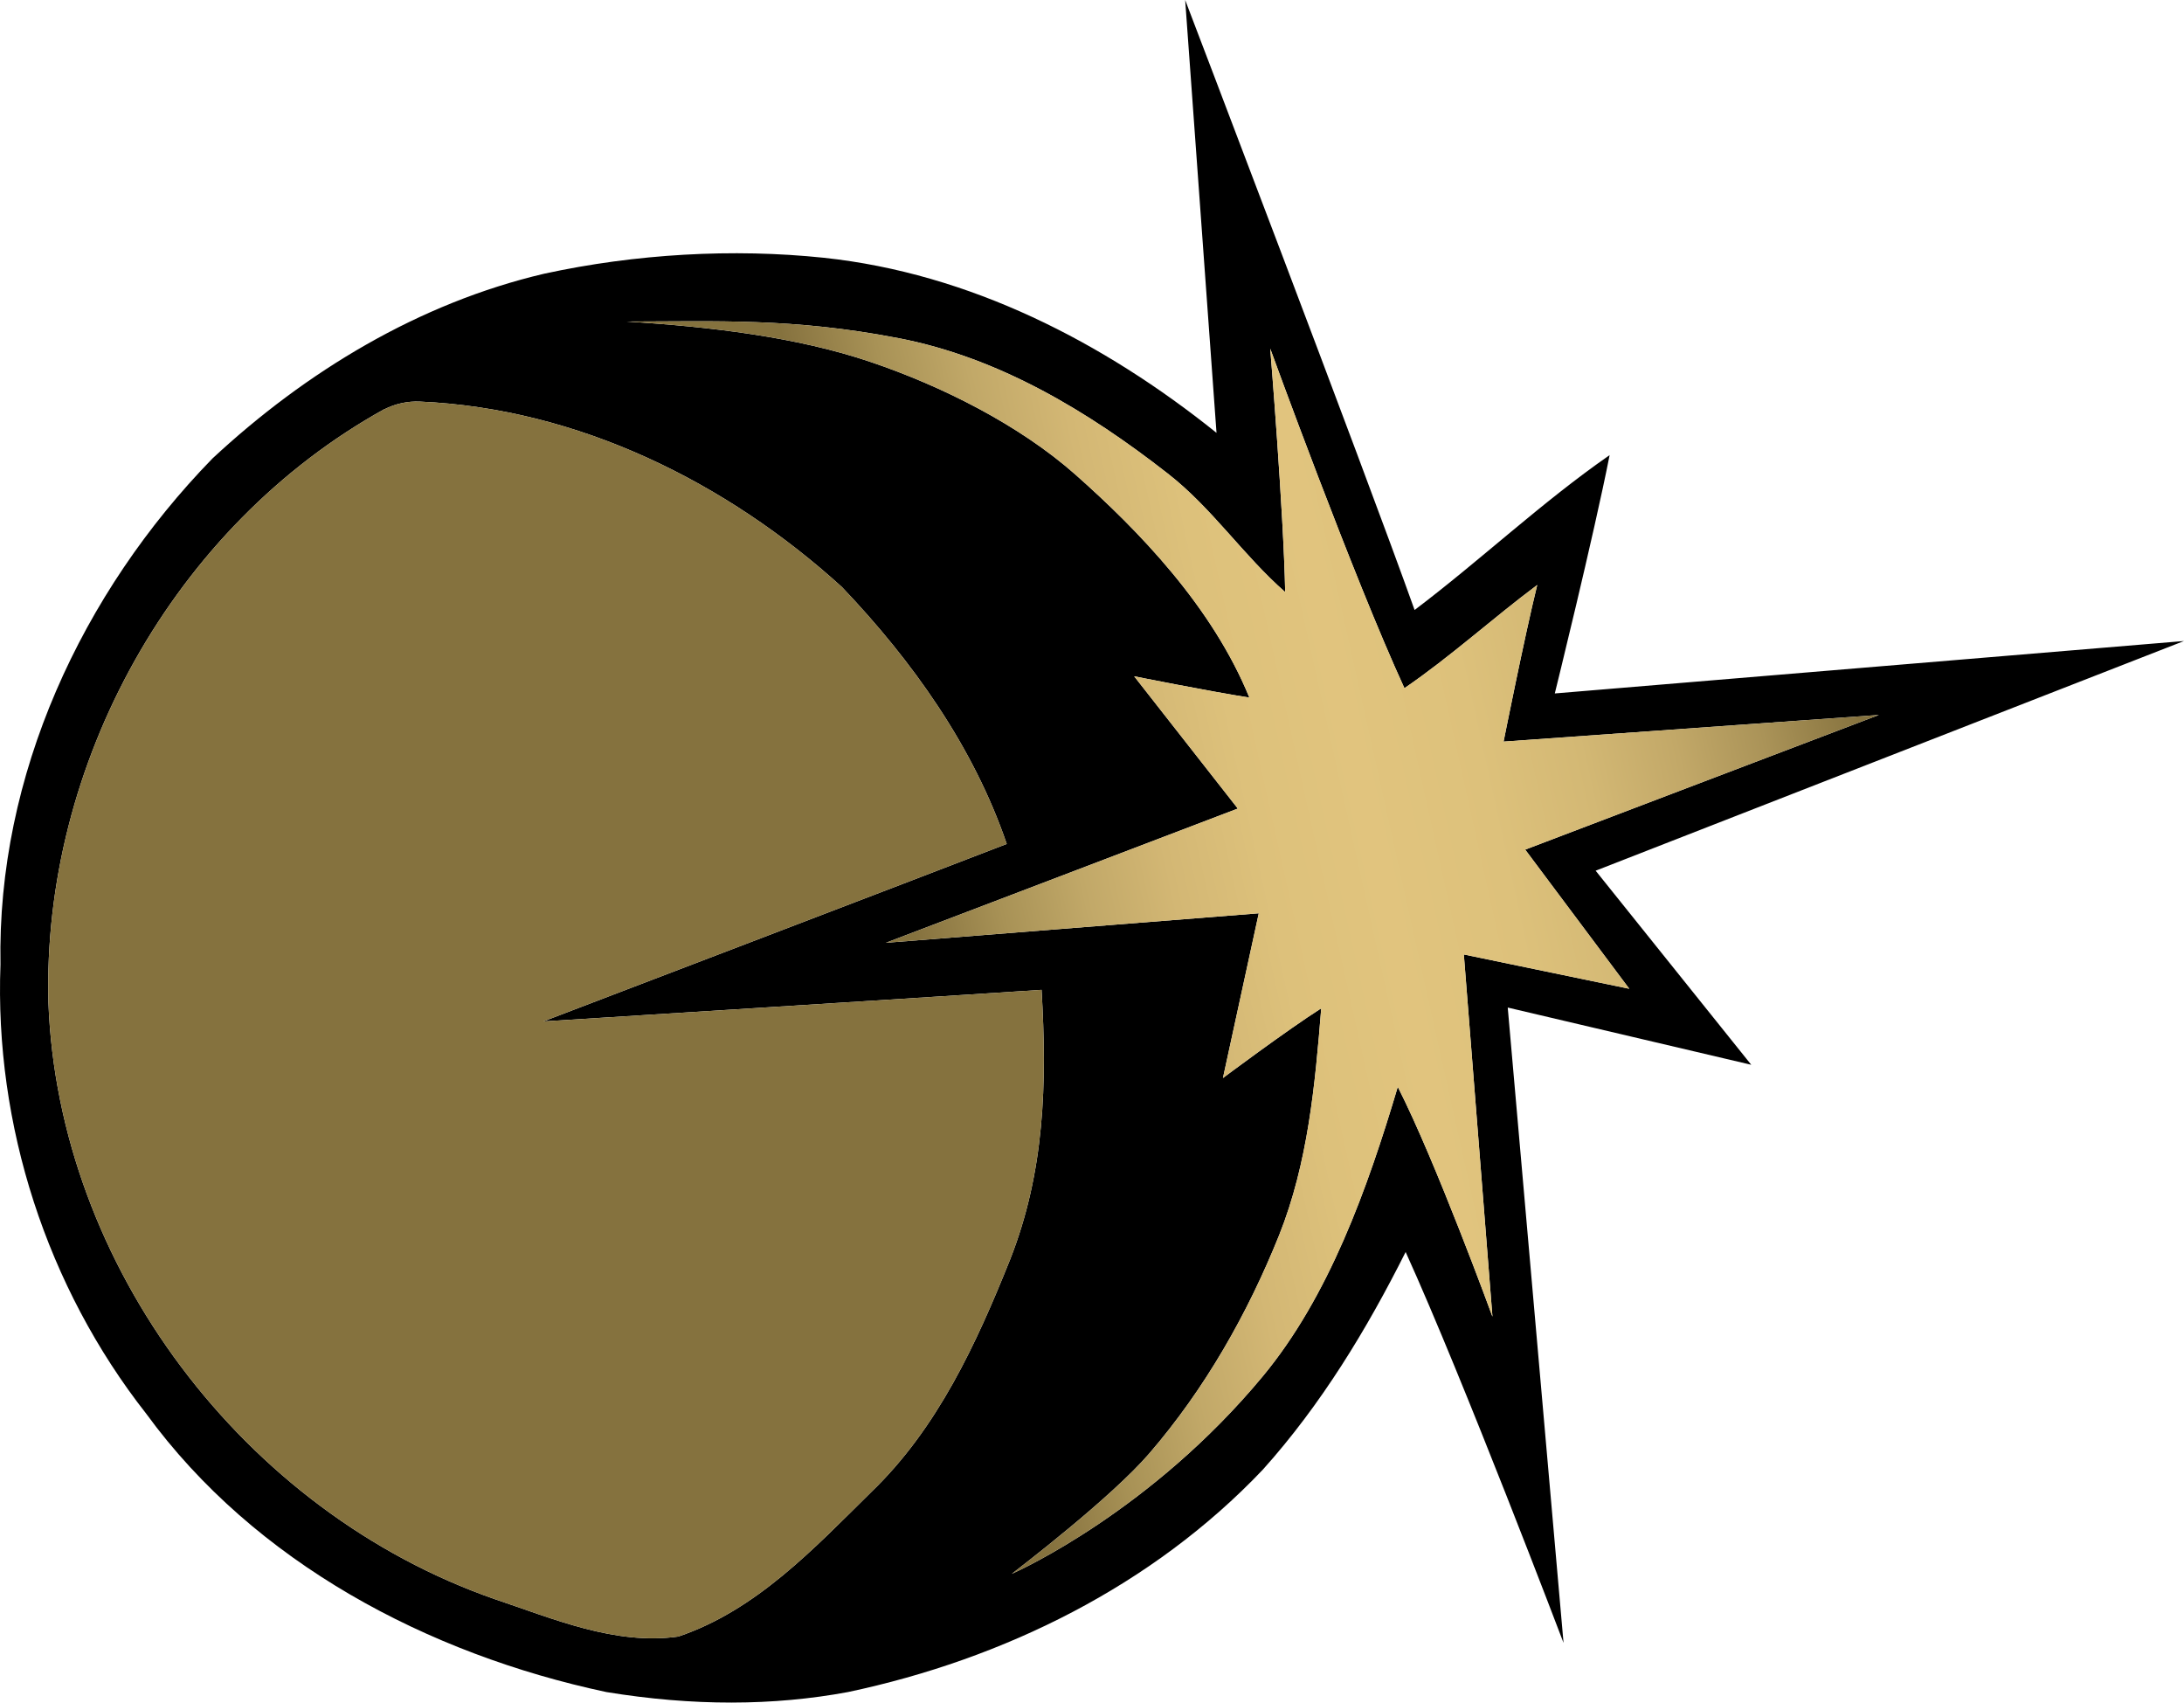 <?xml version="1.0" encoding="UTF-8"?><svg id="Layer_2" xmlns="http://www.w3.org/2000/svg" width="200.004" height="155.884" xmlns:xlink="http://www.w3.org/1999/xlink" viewBox="0 0 200.004 155.884"><defs><style>.cls-1{fill:#85723e;}.cls-2{fill:url(#linear-gradient);}</style><linearGradient id="linear-gradient" x1="65.295" y1="88.928" x2="197.848" y2="59.498" gradientUnits="userSpaceOnUse"><stop offset=".138" stop-color="#85723e"/><stop offset=".144" stop-color="#897541"/><stop offset=".199" stop-color="#a89256"/><stop offset=".256" stop-color="#c1a868"/><stop offset=".315" stop-color="#d3b774"/><stop offset=".378" stop-color="#ddc17b"/><stop offset=".453" stop-color="#e1c47e"/><stop offset=".536" stop-color="#ddc17b"/><stop offset=".604" stop-color="#d3b874"/><stop offset=".667" stop-color="#c2a868"/><stop offset=".726" stop-color="#aa9358"/><stop offset=".783" stop-color="#8b7742"/><stop offset=".794" stop-color="#85723e"/></linearGradient></defs><g id="Layer_1_copy_3"><path d="M146.124,79.72l53.88-21.03-57.62,4.8s3.55-14.36,5.02-21.82c-6.25,4.34-11.79,9.59-17.86,14.18C124.814,42.6,108.534,0,108.534,0l2.87,39.63c-10.34-8.3-22.6-14.61-35.97-16.03-8.32-.87-17.22-.36-25.6,1.46-11.47,2.69-21.82,8.96-30.37,16.91C7.484,54.26-.286,71.02.044,88.3c-.56,14.7,4.24,29.54,13.35,41.14,9.95,13.64,25.78,22,42.13,25.48,7.94,1.3,15.3,1.27,22.14,0,14.27-3.02,27.9-9.74,37.98-20.36,5.34-5.95,9.51-12.82,13.08-19.93,5.33,11.74,14.46,35.79,14.46,35.79l-5.11-58.17,22.3,5.24-14.25-17.77ZM79.794,136.6c-5.22,5.14-10.52,10.83-17.68,13.24-5.79.81-11.42-1.62-16.79-3.42-23.01-8.01-39.99-30.53-40.89-54.62-.58-21.79,11.41-43.62,30.78-54.35l.01.01c1-.5,2.11-.74,3.23-.69,14.5.63,28.11,7.4,38.65,16.98,6.47,6.79,12.05,14.63,15.09,23.52-6.99,2.71-42.44,16.25-42.44,16.25,0,0,38.77-2.43,45.63-2.89.5,8.55.3,16.62-2.89,24.71-3.07,7.66-6.64,15.43-12.7,21.26ZM136.674,120.55s-5.21-14.26-8.67-21.04c-2.79,9.37-6.32,19.22-12.38,26.52-10.17,12.25-22.23,17.74-22.97,18.07.65-.51,9.07-6.93,12.6-11.03,5.09-5.91,8.99-12.77,11.89-19.99,2.63-6.6,3.29-13.74,3.85-20.76-3.1,1.97-9,6.38-9,6.38l3.28-15.08-34.15,2.7,32.23-12.29-9.49-12.11s7.01,1.4,10.55,1.95c-3.41-8.35-10.14-15.29-15.92-20.41-5.16-4.57-12.29-8.13-18.77-10.32-6.74-2.29-14.7-3.23-22.35-3.7,8.27-.01,15.24-.34,24.9,1.52,9.19,1.76,17.39,6.71,24.67,12.4,4.05,3.15,6.9,7.48,10.75,10.85-.15-7.45-1.37-22.29-1.37-22.29,0,0,7.62,20.95,12.29,31.09,4.24-2.9,8.05-6.38,12.16-9.45-1.17,4.75-3.08,14.34-3.08,14.34l34.37-2.44-32.39,12.33,9.53,12.74-15.15-3.14,2.62,33.16Z"/><path class="cls-2" d="M149.204,90.53l-15.15-3.14,2.62,33.16s-5.21-14.26-8.67-21.04c-2.79,9.37-6.32,19.22-12.38,26.52-10.17,12.25-22.23,17.74-22.97,18.07.65-.51,9.07-6.93,12.6-11.03,5.09-5.91,8.99-12.77,11.89-19.99,2.63-6.6,3.29-13.74,3.85-20.76-3.1,1.97-9,6.38-9,6.38l3.28-15.08-34.15,2.7,32.23-12.29-9.49-12.11s7.01,1.4,10.55,1.95c-3.41-8.35-10.14-15.29-15.92-20.41-5.16-4.57-12.29-8.13-18.77-10.32-6.74-2.29-14.7-3.23-22.35-3.7,8.27-.01,15.24-.34,24.9,1.52,9.19,1.76,17.39,6.71,24.67,12.4,4.05,3.15,6.9,7.48,10.75,10.85-.15-7.45-1.37-22.29-1.37-22.29,0,0,7.62,20.95,12.29,31.09,4.24-2.9,8.05-6.38,12.16-9.45-1.17,4.75-3.08,14.34-3.08,14.34l34.37-2.44-32.39,12.33,9.53,12.74Z"/><path class="cls-1" d="M92.494,115.34c-3.07,7.66-6.64,15.43-12.7,21.26-5.22,5.14-10.52,10.83-17.68,13.24-5.79.81-11.42-1.62-16.79-3.42-23.01-8.01-39.99-30.53-40.89-54.62-.58-21.79,11.41-43.62,30.78-54.35l.01.01c1-.5,2.11-.74,3.23-.69,14.5.63,28.11,7.4,38.65,16.98,6.47,6.79,12.05,14.63,15.09,23.52-6.99,2.71-42.44,16.25-42.44,16.25,0,0,38.77-2.43,45.63-2.89.5,8.55.3,16.62-2.89,24.71Z"/></g></svg>